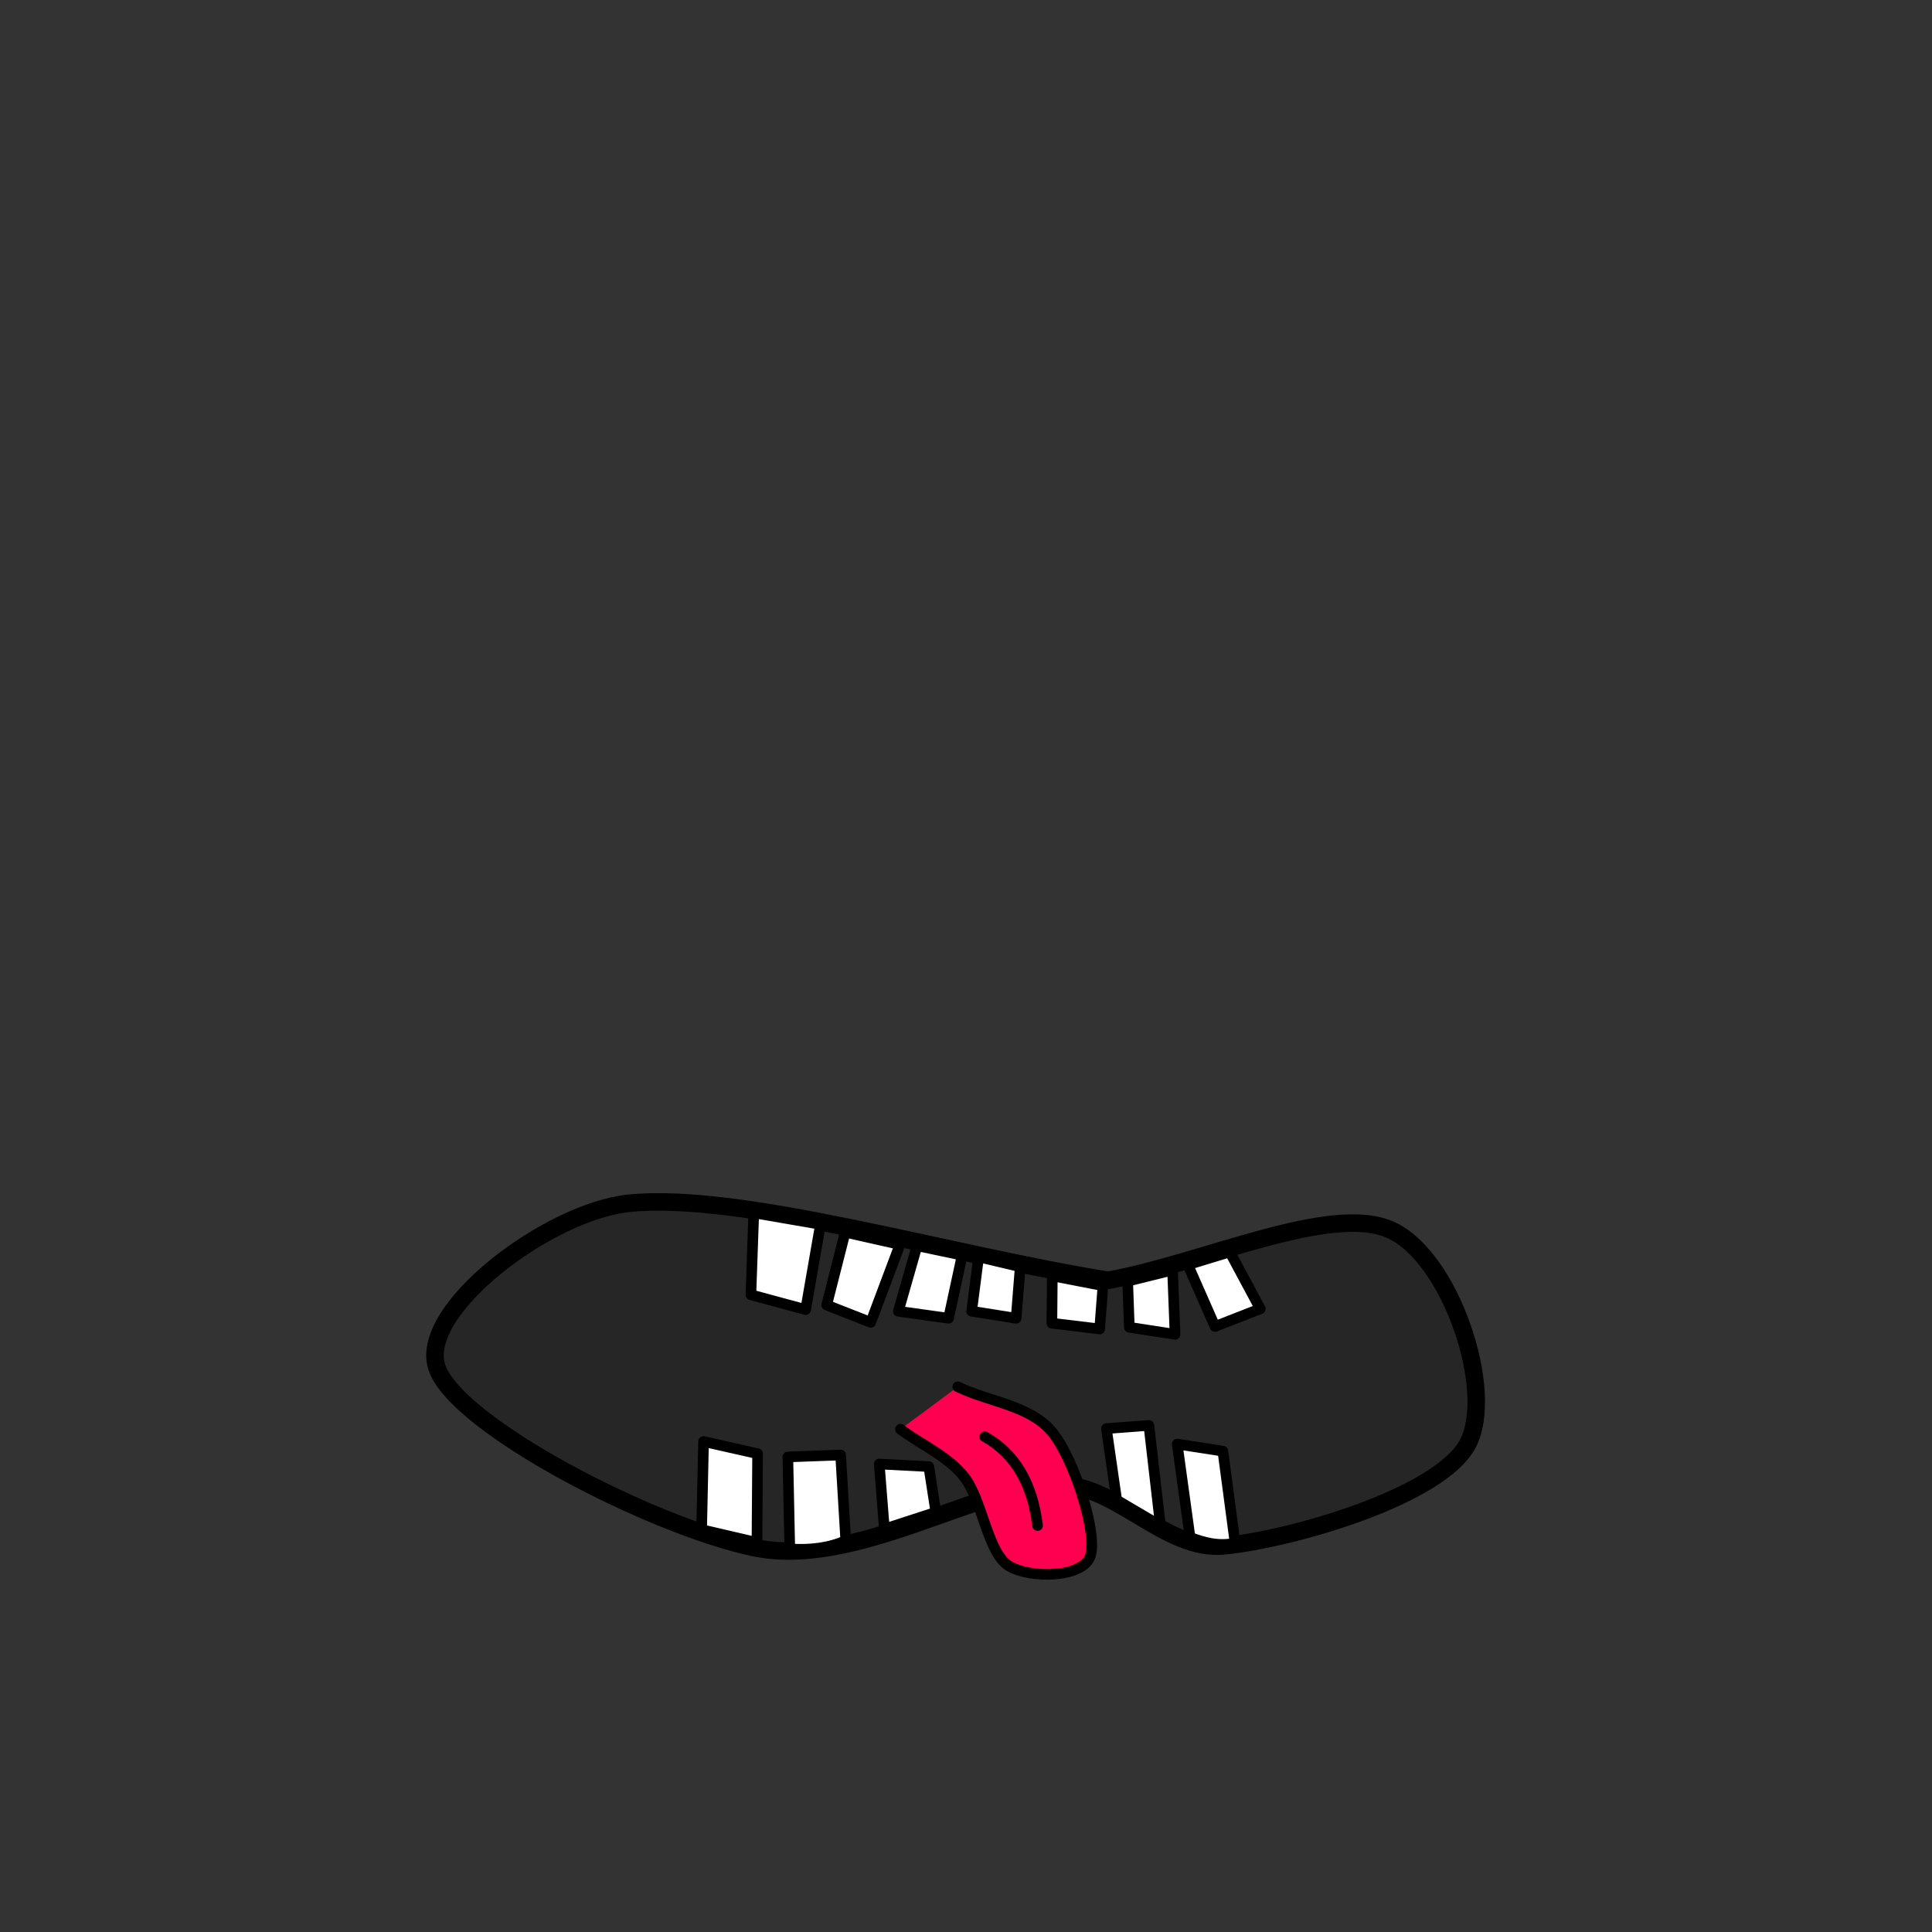 <?xml version="1.0" encoding="UTF-8" standalone="no"?>
<!DOCTYPE svg PUBLIC "-//W3C//DTD SVG 1.1//EN" "http://www.w3.org/Graphics/SVG/1.1/DTD/svg11.dtd">
<svg width="100%" height="100%" viewBox="0 0 400 400" version="1.1" xmlns="http://www.w3.org/2000/svg" xmlns:xlink="http://www.w3.org/1999/xlink" xml:space="preserve" xmlns:serif="http://www.serif.com/" style="fill-rule:evenodd;clip-rule:evenodd;stroke-linecap:round;stroke-linejoin:round;stroke-miterlimit:1.5;">
    <rect x="0" y="0" width="400" height="400" fill="#333333" stroke="none"/>
    <g id="mouth">
        <path d="M229.404,265.07C196.334,259.757 153.45,246.746 130.192,249.131C113.474,250.846 86.225,271.413 90.508,283.286C94.791,295.159 134.367,315.706 155.89,320.369C176.881,324.916 202.731,307.412 218.995,307.357C231.242,307.317 241.289,321.258 253.475,320.044C267.625,318.634 298.148,309.797 303.895,298.9C309.641,288.003 300.371,260.3 287.956,254.661C275.541,249.023 248.921,261.601 229.404,265.07" style="fill:rgb(38,38,38);stroke:black;stroke-width:3.63px;"/>
        <path d="M198.292,287.118C204.865,290.316 213.503,290.956 218.011,296.711C222.585,302.551 227.271,317.585 225.738,322.159C224.206,326.734 213.17,326.889 208.817,324.158C204.465,321.426 203.355,310.479 199.624,305.771C196.215,301.469 190.83,299.198 186.434,295.911" style="fill:rgb(255,0,81);stroke:black;stroke-width:2.2px;"/>
        <path d="M203.888,297.454C210.267,301.027 213.763,307.292 214.813,315.84" style="fill:none;stroke:black;stroke-width:2.2px;"/>
        <g id="teeths">
            <path d="M243.725,298.976L253.185,300.442L255.717,319.494C252.245,320.224 249.151,319.342 246.39,318.295L243.725,298.976" style="fill:white;stroke:black;stroke-width:2.2px;"/>
            <path d="M229.069,295.778L237.863,295.112L240.261,315.897L231.201,310.567L229.069,295.778" style="fill:white;stroke:black;stroke-width:2.2px;"/>
            <path d="M182.037,303.106L192.296,303.639L193.762,313.099L183.103,316.563L182.037,303.106" style="fill:white;stroke:black;stroke-width:2.2px;"/>
            <path d="M163.117,301.641L174.043,301.241L175.108,318.961C171.794,320.455 167.897,320.977 163.517,320.693L163.117,301.641" style="fill:white;stroke:black;stroke-width:2.2px;"/>
            <path d="M145.263,316.696L145.663,298.443L156.855,300.974L156.722,319.361L145.263,316.696" style="fill:white;stroke:black;stroke-width:2.2px;"/>
            <g transform="matrix(1,0,0,1,0.085,0.597)">
                <path d="M245.838,261.249L251.466,274.039L260.846,270.373L254.536,258.605L245.838,261.249" style="fill:white;stroke:black;stroke-width:2.2px;"/>
            </g>
            <g transform="matrix(1,0,0,1,-0.171,0.853)">
                <path d="M233.645,264.404L233.986,273.954L243.451,275.404L242.939,262.101L233.645,264.404" style="fill:white;stroke:black;stroke-width:2.2px;"/>
            </g>
            <g transform="matrix(1,0,0,1,0.085,1.109)">
                <path d="M217.784,263.039L217.699,272.846L227.59,274.039L228.273,265.086L217.784,263.039" style="fill:white;stroke:black;stroke-width:2.2px;"/>
            </g>
            <path d="M202.618,260.225L201.169,271.481L210.378,272.931L211.231,262.272L202.618,260.225" style="fill:white;stroke:black;stroke-width:2.2px;"/>
            <g transform="matrix(1,0,0,1,0.085,1.279)">
                <path d="M174.905,253.83L171.068,268.923L180.192,272.504L186.246,256.388L174.905,253.83" style="fill:white;stroke:black;stroke-width:2.2px;"/>
            </g>
            <g transform="matrix(1,0,0,1,0.597,0.512)">
                <path d="M155.463,250.59L154.866,267.559L166.207,270.628L169.277,252.977L155.463,250.59" style="fill:white;stroke:black;stroke-width:2.2px;"/>
            </g>
            <path d="M189.913,257.752L185.99,271.481L196.393,272.931L199.207,259.884L189.868,257.91" style="fill:white;stroke:black;stroke-width:2.2px;"/>
        </g>
    </g>
</svg>
